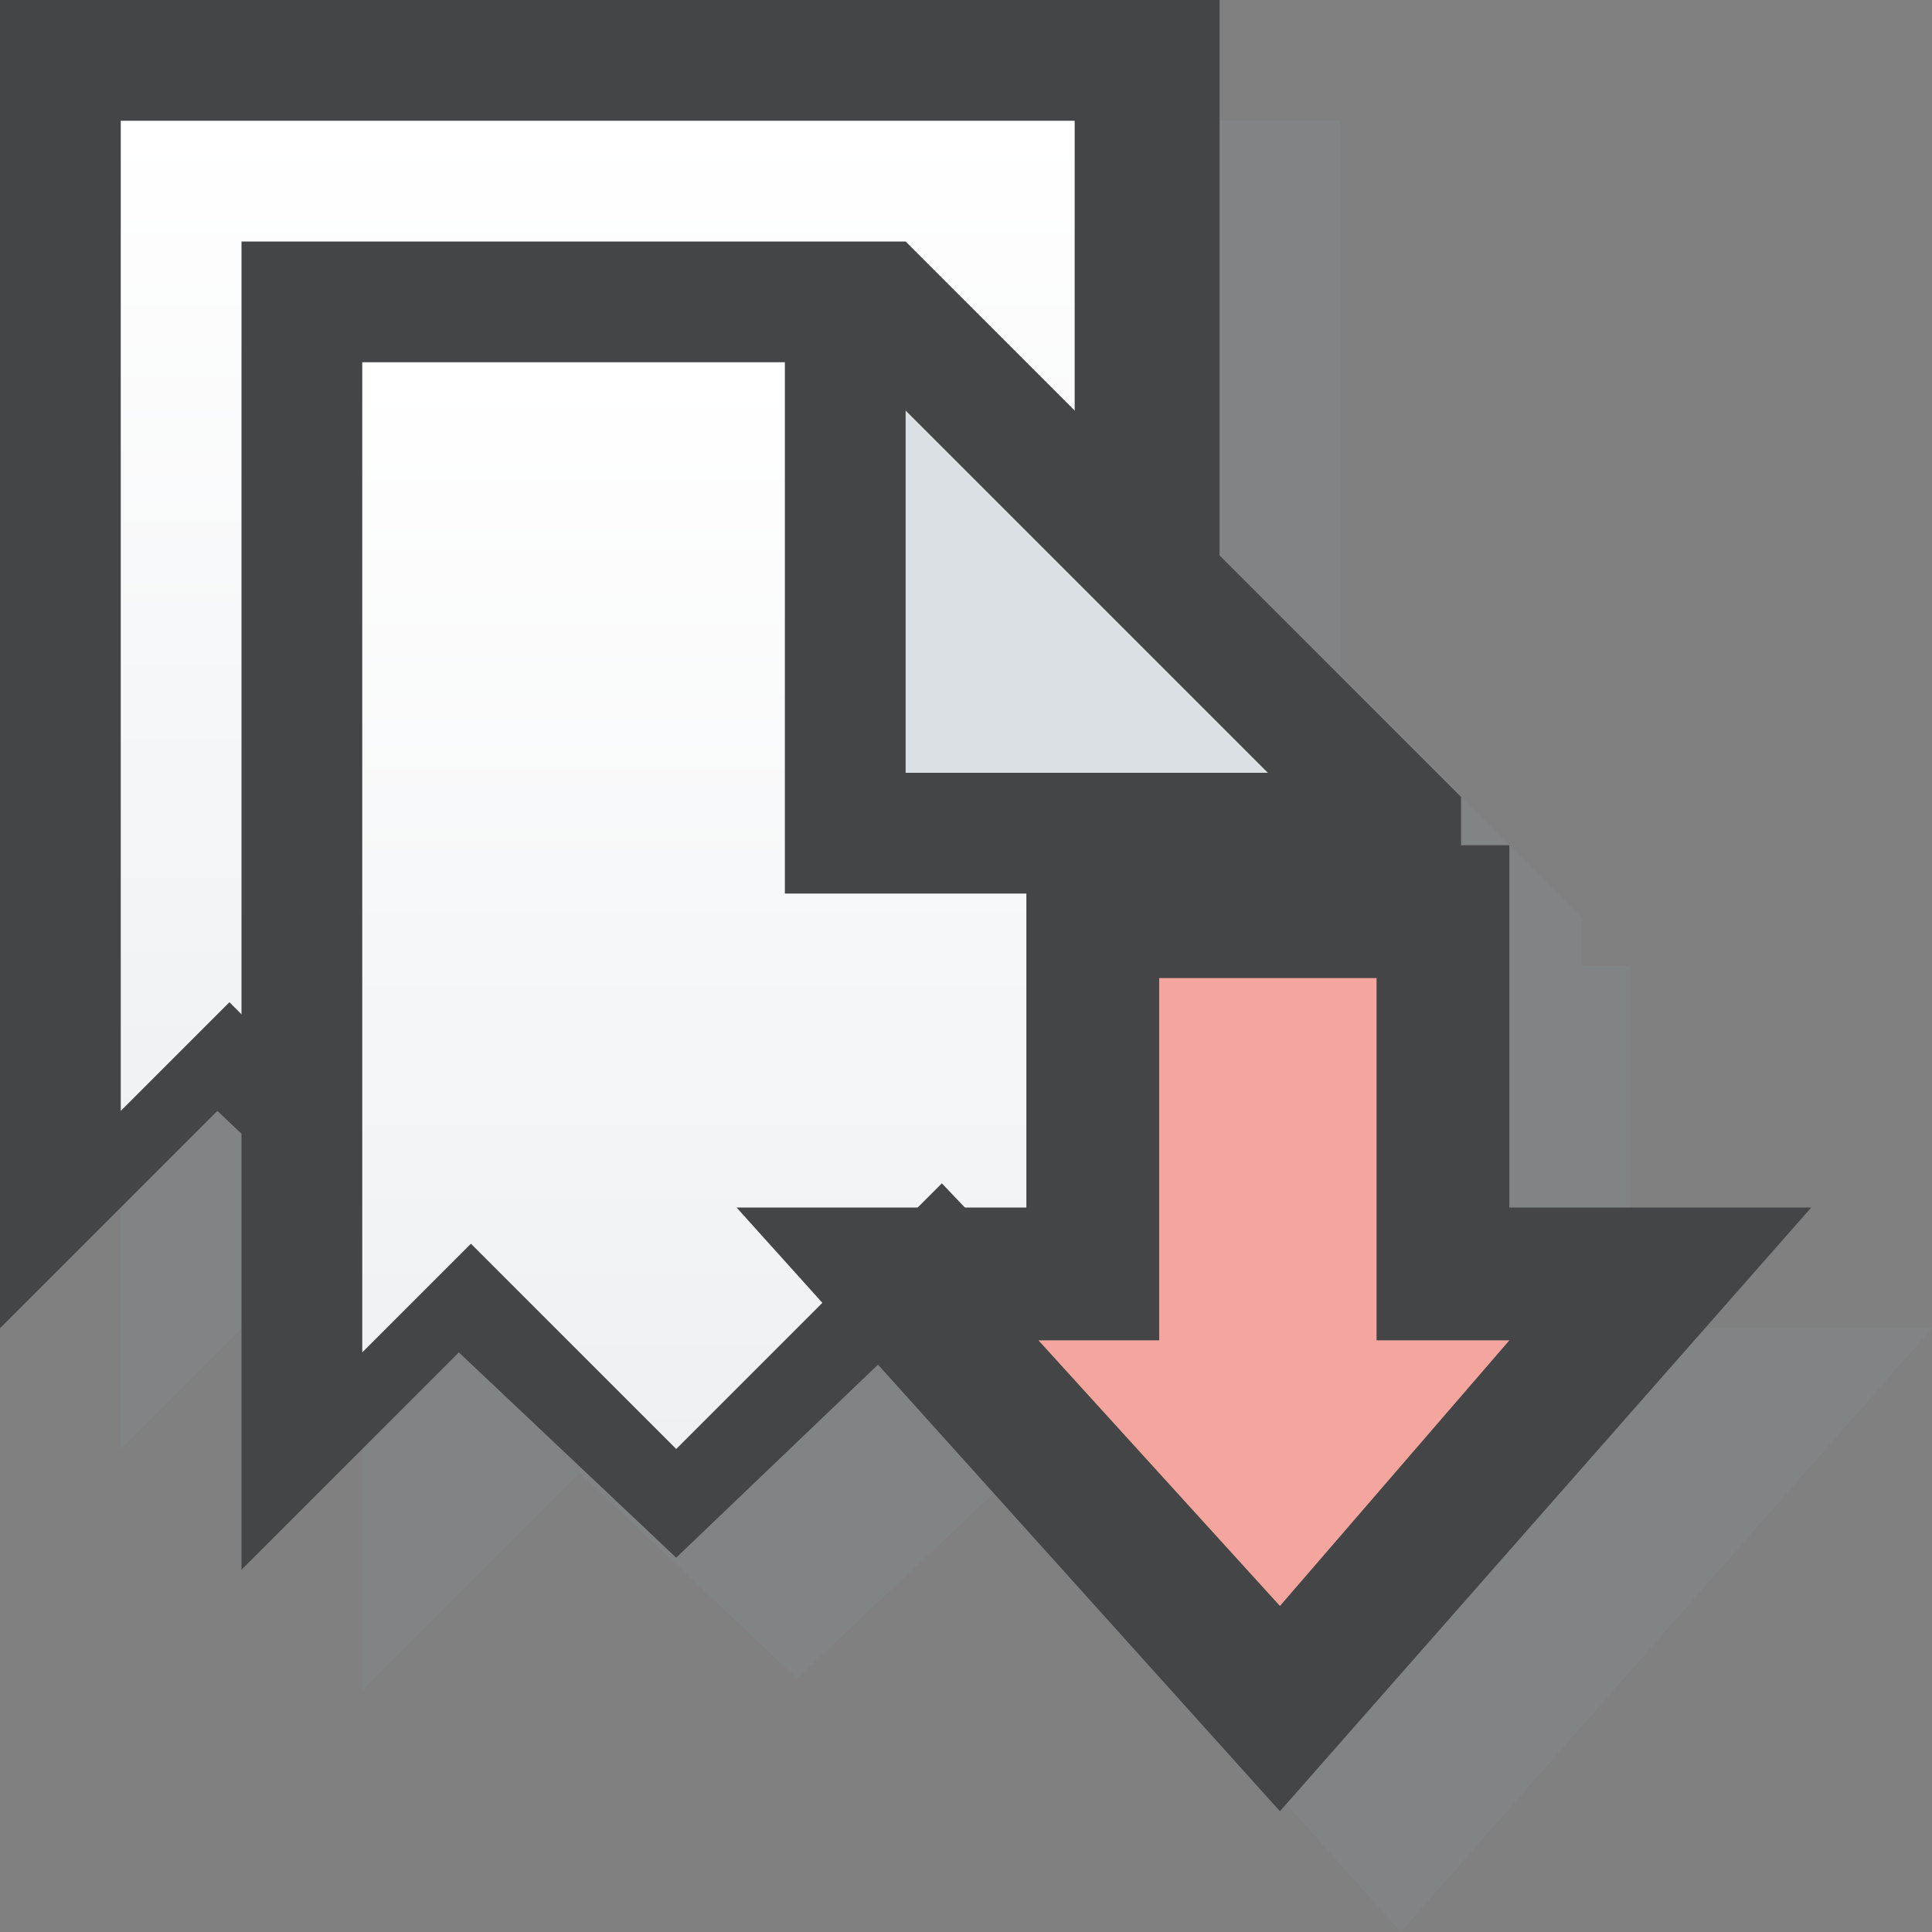<svg xmlns="http://www.w3.org/2000/svg" viewBox="0 0 16 16" enable-background="new 0 0 16 16" xmlns:xlink="http://www.w3.org/1999/xlink"><rect x="0" y="0" width="16" height="16" fill="#808080" stroke="none"/><defs><linearGradient id="0" gradientUnits="userSpaceOnUse" y1="1" x2="0" y2="9.986"><stop offset=".005" stop-color="#fff"/><stop offset="1" stop-color="#eef0f2"/></linearGradient><linearGradient id="1" gradientUnits="userSpaceOnUse" y1="3.03" x2="0" y2="12.04" xlink:href="#0"/></defs><g fill="#8b9da5"><path opacity=".15" d="m1 12l1.8-1.8 1.8 1.7 2.3-2.2 2.1 2.1 2.1-2v-8.8h-4.6-5.5v11"/><path opacity=".15" d="m16 11h-2.5v-3h-.4v-.4l-4.6-4.6h-5.5v11l1.8-1.8 1.8 1.7 1.7-1.6 3.3 3.7z"/></g><path fill="#444546" d="m0 11l1.8-1.8 1.8 1.7 2.3-2.2 2.1 2.1 2.1-2v-8.8h-4.6-5.5v11"/><path fill="url(#0)" d="m8.9 1h-4.4-3.5v8.2l.9-.9 1.7 1.7 2.2-2.2 2 2.1 1.1-1.1z"/><path fill="#444546" d="m2 13l1.8-1.8 1.8 1.7 2.3-2.2 2.1 2.1 2.1-2v-4.2l-4.6-4.6h-5.5v11"/><path fill="#dbe0e4" d="m7.5 3.4v3h3z"/><path fill="url(#1)" d="m6.5 7.4v-4.4h-3.5v8.2l.9-.9 1.7 1.7 2.2-2.2 2 2.1 1.1-1.1v-3.4z"/><path fill="#444546" d="m12.5 7h-4v3h-2.4l4.5 5 4.4-5h-2.5v-3"/><path fill="#f4a69e" d="m11.4 8.1v1.9 1.1h1.1l-1.9 2.2-2-2.2h1v-1.1-1.9h1.8"/></svg>